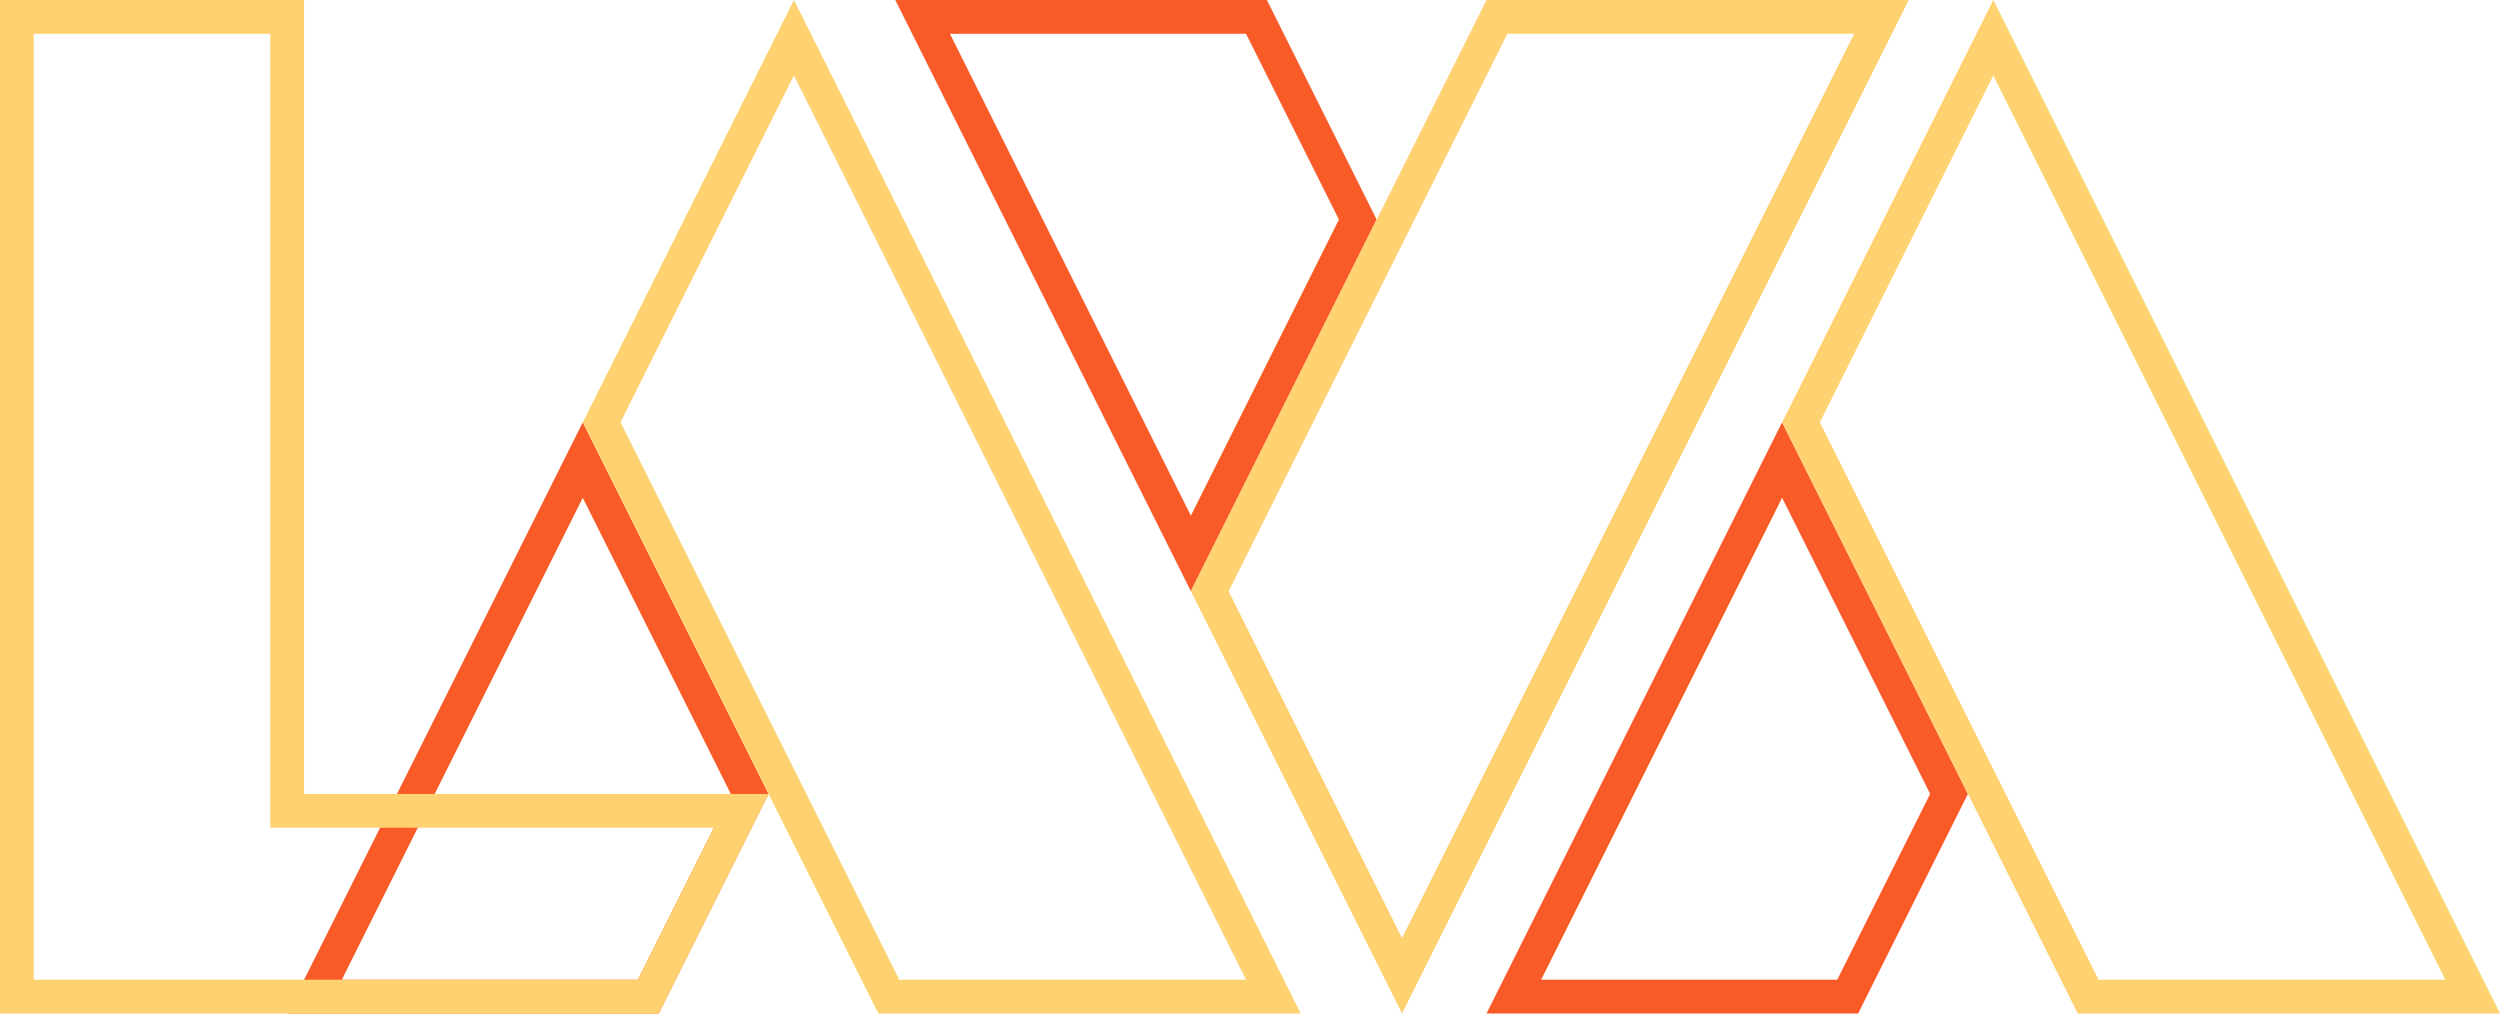 <svg width="148" height="60" viewBox="0 0 148 60" fill="none" xmlns="http://www.w3.org/2000/svg">
<path d="M18.618 59L34.5 27.236L44.382 47L38.382 59H18.618Z" stroke="#F85B27" stroke-width="2"/>
<path d="M35.618 25L47 2.236L75.382 59H52.618L35.618 25Z" stroke="#FFD271" stroke-width="2"/>
<path d="M89.618 59L105.5 27.236L115.382 47L109.382 59H89.618Z" stroke="#F85B27" stroke-width="2"/>
<path d="M106.618 25L118 2.236L146.382 59H123.618L106.618 25Z" stroke="#FFD271" stroke-width="2"/>
<path d="M74.382 1L80.382 13L70.5 32.764L54.618 1H74.382Z" stroke="#F85B27" stroke-width="2"/>
<path d="M88.618 1H111.382L83 57.764L71.618 35L88.618 1Z" stroke="#FFD271" stroke-width="2"/>
<path d="M43.882 48L38.382 59H1V1H17V47V48H18L43.882 48Z" stroke="#FFD271" stroke-width="2"/>
</svg>
